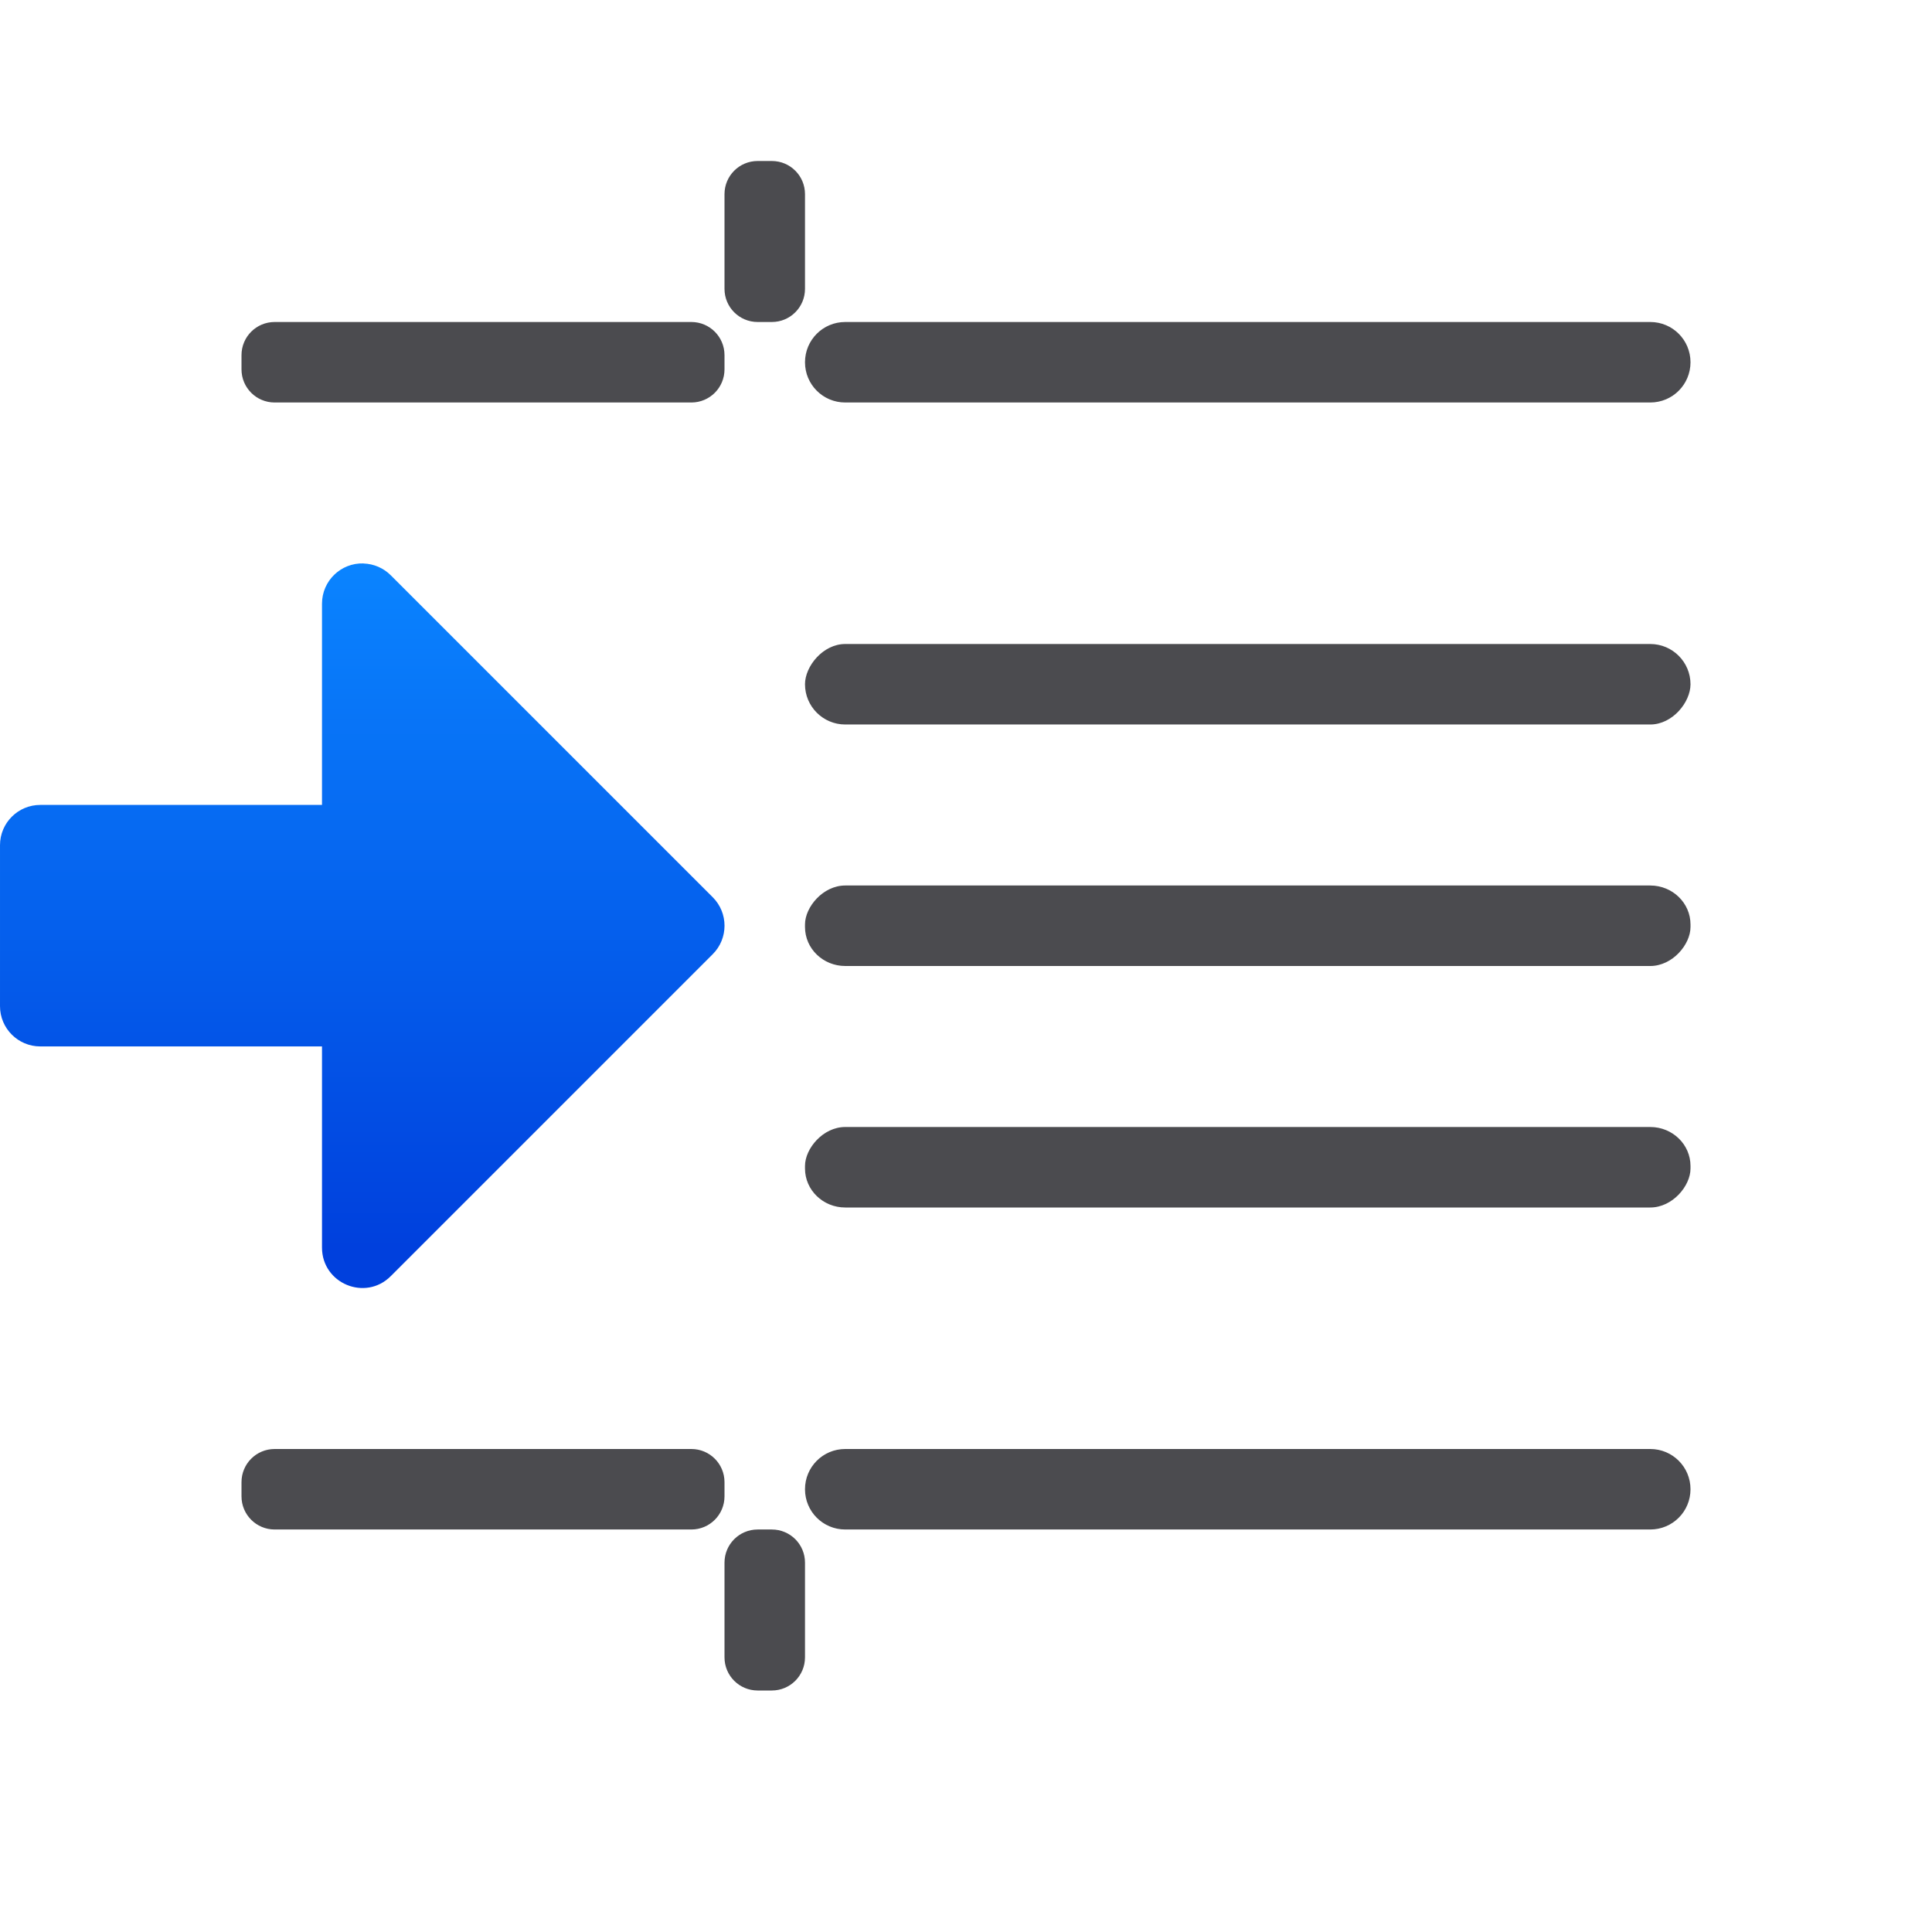 <svg viewBox="0 0 24 24" xmlns="http://www.w3.org/2000/svg" xmlns:xlink="http://www.w3.org/1999/xlink"><linearGradient id="a" gradientTransform="matrix(-1 0 0 1 12.53 1.998)" gradientUnits="userSpaceOnUse" x1="8.53" x2="8.53" y1="13.502" y2="5.002"><stop offset="0" stop-color="#0040dd"/><stop offset="1" stop-color="#0a84ff"/></linearGradient><path d="m4.516 7c.127.004.248.056.338.146l4 4c.195.195.195.512 0 .707l-4 4c-.315.315-.853.092-.854-.354v-2.5h-3.5c-.276-0-.5-.224-.5-.5v-2c0-.276.224-.5.5-.5h3.5v-2.5c-0-.282.233-.509.516-.5z" fill="url(#a)"/><g fill="#4b4b4f" transform="scale(-1 1)"><path d="m-9.412 2c.228 0 .412.184.412.412v1.176c0 .228-.184.412-.412.412h-.176c-.228 0-.412-.184-.412-.412v-1.176c0-.228.184-.412.412-.412zm6 2c.228 0 .412.184.412.412v.176c0 .228-.184.412-.412.412h-5.176c-.228 0-.412-.184-.412-.412v-.176c0-.228.184-.412.412-.412zm-7.088 0c.277 0 .5.223.5.5s-.223.5-.5.5h-10c-.277 0-.5-.223-.5-.5s.223-.5.5-.5zm7.088 14c.228 0 .412.184.412.412v.176c0 .228-.184.412-.412.412h-5.176c-.228 0-.412-.184-.412-.412v-.176c0-.228.184-.412.412-.412zm-7.088 0c.277 0 .5.223.5.5s-.223.5-.5.5h-10c-.277 0-.5-.223-.5-.5s.223-.5.5-.5zm1.088 1c.228 0 .412.184.412.412v1.176c0 .228-.184.412-.412.412h-.176c-.228 0-.412-.184-.412-.412v-1.176c0-.228.184-.412.412-.412z"/><rect height="1" rx=".5" width="11" x="-21" y="8"/><rect height="1" rx=".5" ry=".484" width="11" x="-21" y="14"/><rect height="1" rx=".5" ry=".484" width="11" x="-21" y="11"/></g></svg>